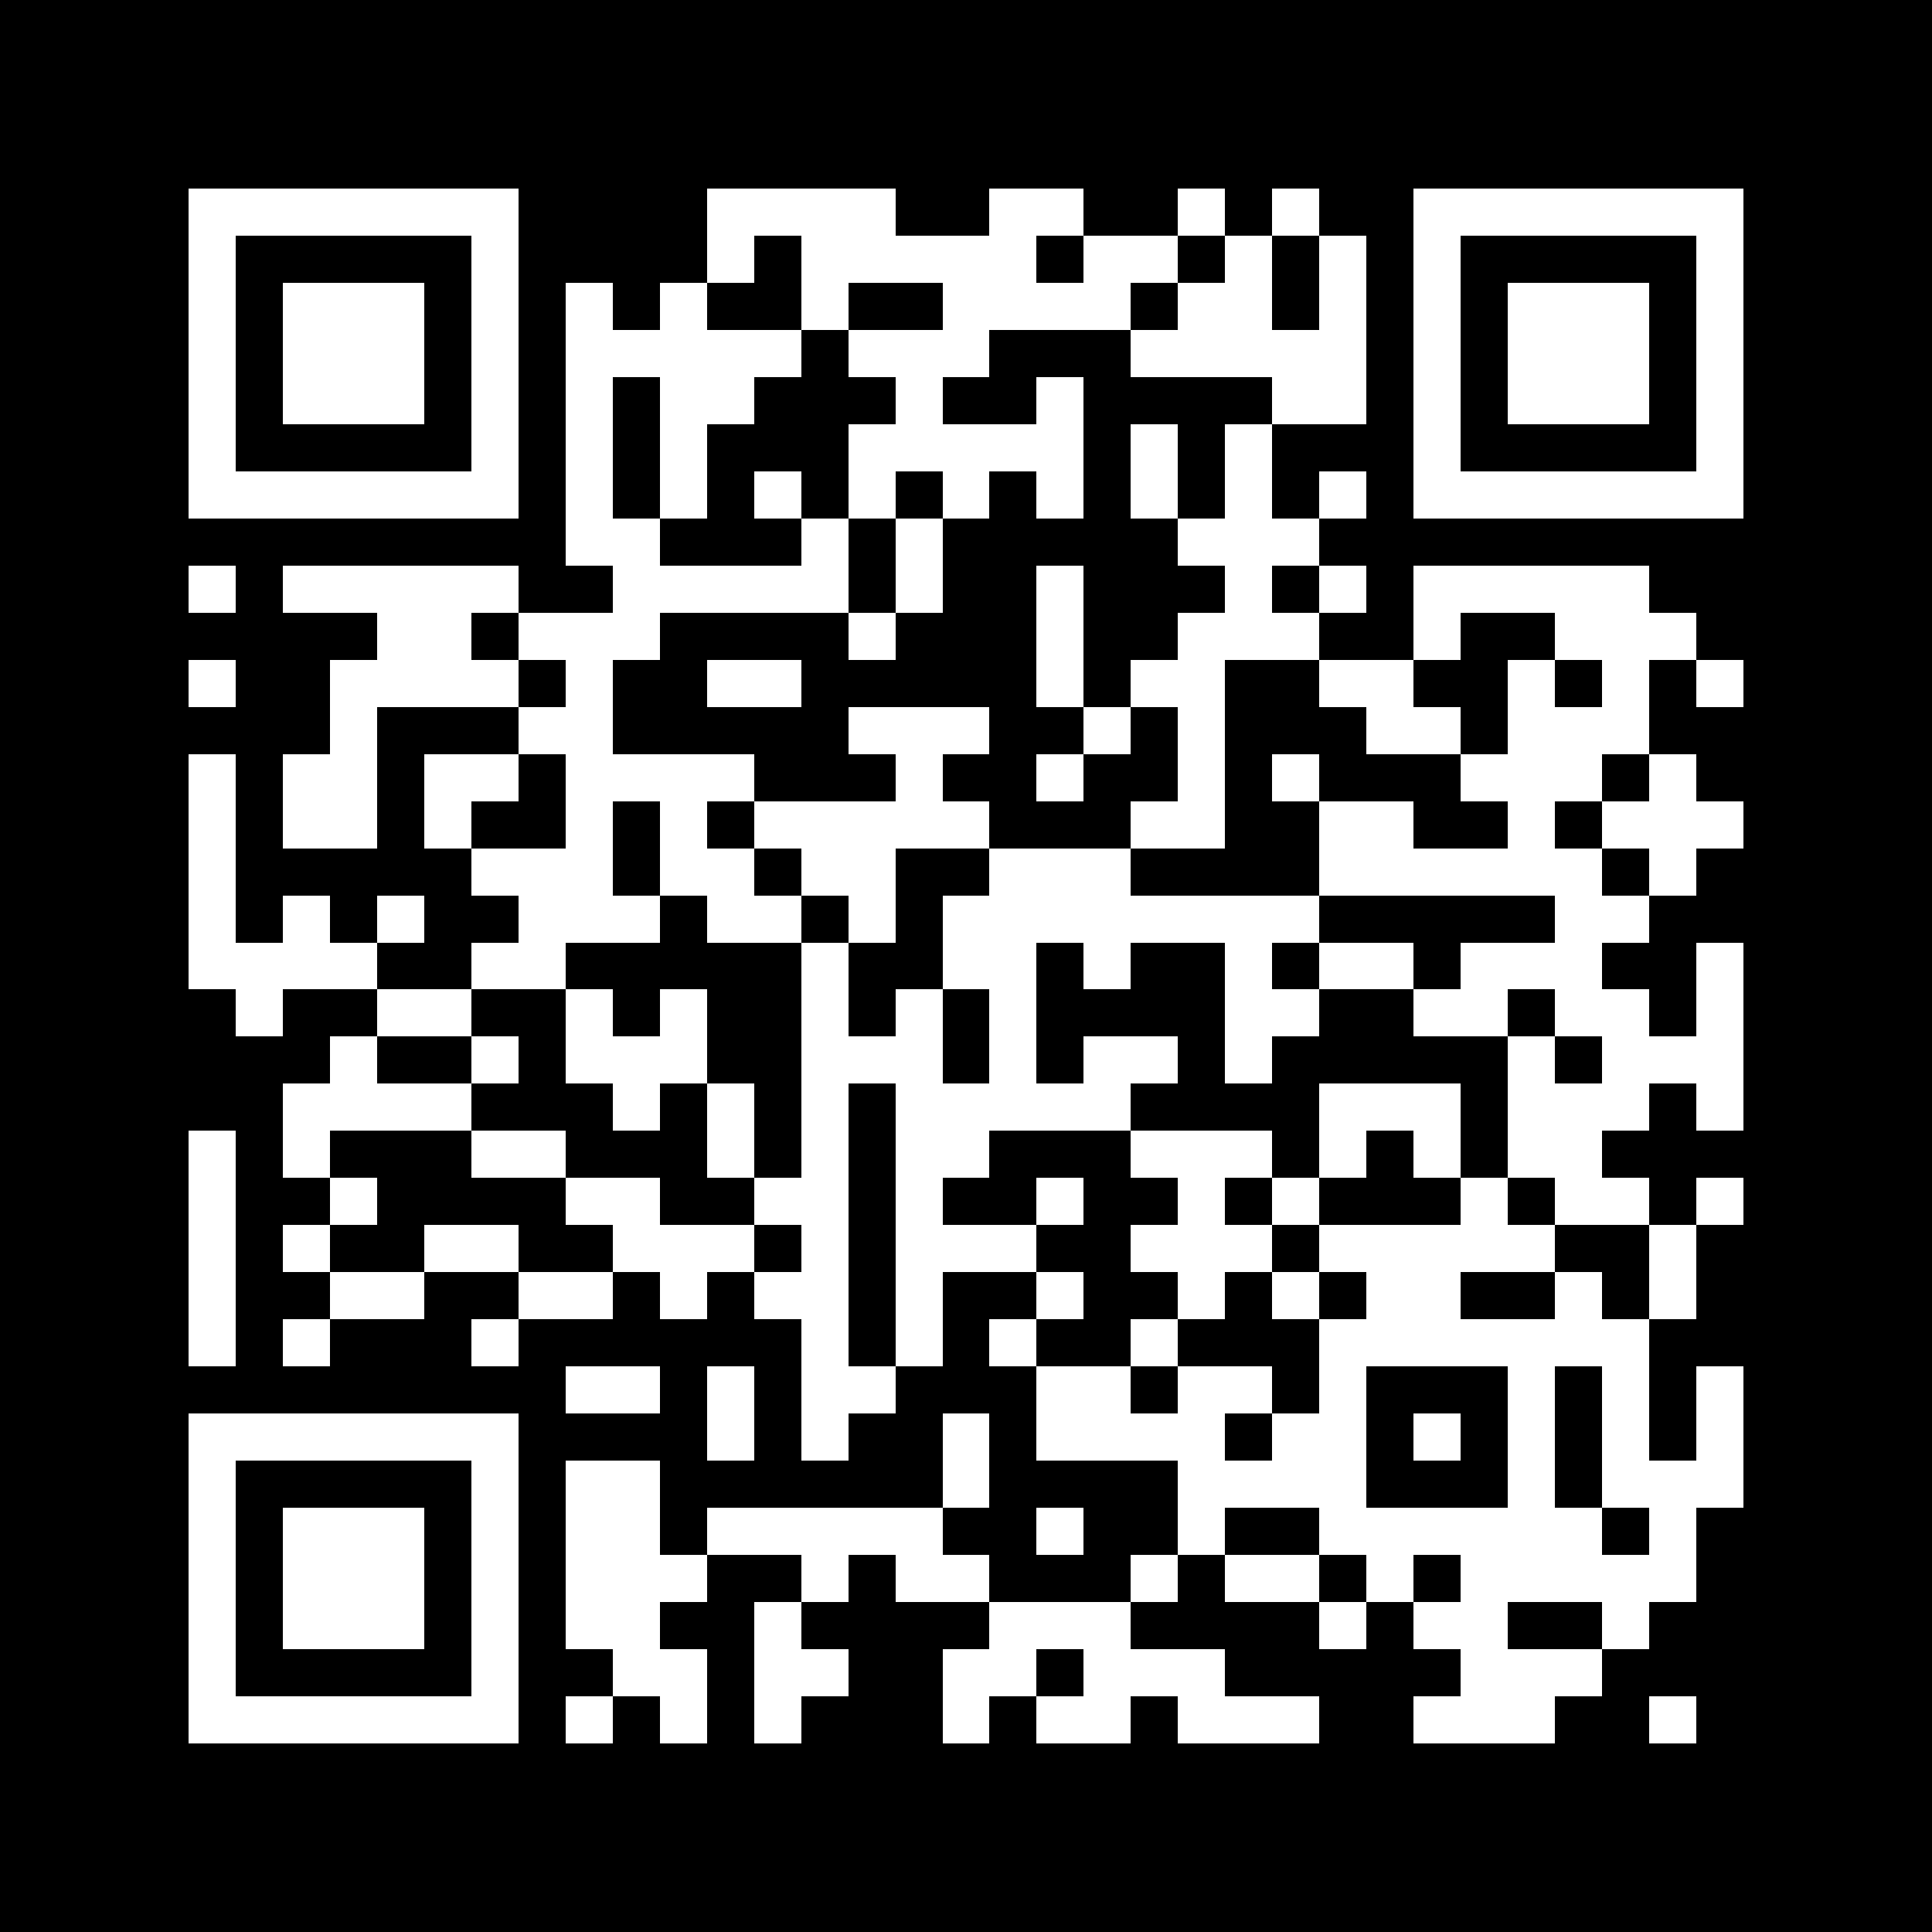 <?xml version="1.0" standalone="yes"?><svg xmlns="http://www.w3.org/2000/svg" version="1.1" width="123" height="123" viewBox="0 0 123 123" shape-rendering="crispEdges"><rect x="0" y="0" width="123" height="123" fill="#000000"/><path fill="#ffffff" d="M12 12h3v3H12V12M15 12h3v3H15V12M18 12h3v3H18V12M21 12h3v3H21V12M24 12h3v3H24V12M27 12h3v3H27V12M30 12h3v3H30V12M45 12h3v3H45V12M48 12h3v3H48V12M51 12h3v3H51V12M54 12h3v3H54V12M63 12h3v3H63V12M66 12h3v3H66V12M75 12h3v3H75V12M81 12h3v3H81V12M90 12h3v3H90V12M93 12h3v3H93V12M96 12h3v3H96V12M99 12h3v3H99V12M102 12h3v3H102V12M105 12h3v3H105V12M108 12h3v3H108V12M12 15h3v3H12V15M30 15h3v3H30V15M45 15h3v3H45V15M51 15h3v3H51V15M54 15h3v3H54V15M57 15h3v3H57V15M60 15h3v3H60V15M63 15h3v3H63V15M69 15h3v3H69V15M72 15h3v3H72V15M78 15h3v3H78V15M84 15h3v3H84V15M90 15h3v3H90V15M108 15h3v3H108V15M12 18h3v3H12V18M18 18h3v3H18V18M21 18h3v3H21V18M24 18h3v3H24V18M30 18h3v3H30V18M36 18h3v3H36V18M42 18h3v3H42V18M51 18h3v3H51V18M60 18h3v3H60V18M63 18h3v3H63V18M66 18h3v3H66V18M69 18h3v3H69V18M75 18h3v3H75V18M78 18h3v3H78V18M84 18h3v3H84V18M90 18h3v3H90V18M96 18h3v3H96V18M99 18h3v3H99V18M102 18h3v3H102V18M108 18h3v3H108V18M12 21h3v3H12V21M18 21h3v3H18V21M21 21h3v3H21V21M24 21h3v3H24V21M30 21h3v3H30V21M36 21h3v3H36V21M39 21h3v3H39V21M42 21h3v3H42V21M45 21h3v3H45V21M48 21h3v3H48V21M54 21h3v3H54V21M57 21h3v3H57V21M60 21h3v3H60V21M72 21h3v3H72V21M75 21h3v3H75V21M78 21h3v3H78V21M81 21h3v3H81V21M84 21h3v3H84V21M90 21h3v3H90V21M96 21h3v3H96V21M99 21h3v3H99V21M102 21h3v3H102V21M108 21h3v3H108V21M12 24h3v3H12V24M18 24h3v3H18V24M21 24h3v3H21V24M24 24h3v3H24V24M30 24h3v3H30V24M36 24h3v3H36V24M42 24h3v3H42V24M45 24h3v3H45V24M57 24h3v3H57V24M66 24h3v3H66V24M81 24h3v3H81V24M84 24h3v3H84V24M90 24h3v3H90V24M96 24h3v3H96V24M99 24h3v3H99V24M102 24h3v3H102V24M108 24h3v3H108V24M12 27h3v3H12V27M30 27h3v3H30V27M36 27h3v3H36V27M42 27h3v3H42V27M54 27h3v3H54V27M57 27h3v3H57V27M60 27h3v3H60V27M63 27h3v3H63V27M66 27h3v3H66V27M72 27h3v3H72V27M78 27h3v3H78V27M90 27h3v3H90V27M108 27h3v3H108V27M12 30h3v3H12V30M15 30h3v3H15V30M18 30h3v3H18V30M21 30h3v3H21V30M24 30h3v3H24V30M27 30h3v3H27V30M30 30h3v3H30V30M36 30h3v3H36V30M42 30h3v3H42V30M48 30h3v3H48V30M54 30h3v3H54V30M60 30h3v3H60V30M66 30h3v3H66V30M72 30h3v3H72V30M78 30h3v3H78V30M84 30h3v3H84V30M90 30h3v3H90V30M93 30h3v3H93V30M96 30h3v3H96V30M99 30h3v3H99V30M102 30h3v3H102V30M105 30h3v3H105V30M108 30h3v3H108V30M36 33h3v3H36V33M39 33h3v3H39V33M51 33h3v3H51V33M57 33h3v3H57V33M75 33h3v3H75V33M78 33h3v3H78V33M81 33h3v3H81V33M12 36h3v3H12V36M18 36h3v3H18V36M21 36h3v3H21V36M24 36h3v3H24V36M27 36h3v3H27V36M30 36h3v3H30V36M39 36h3v3H39V36M42 36h3v3H42V36M45 36h3v3H45V36M48 36h3v3H48V36M51 36h3v3H51V36M57 36h3v3H57V36M66 36h3v3H66V36M78 36h3v3H78V36M84 36h3v3H84V36M90 36h3v3H90V36M93 36h3v3H93V36M96 36h3v3H96V36M99 36h3v3H99V36M102 36h3v3H102V36M24 39h3v3H24V39M27 39h3v3H27V39M33 39h3v3H33V39M36 39h3v3H36V39M39 39h3v3H39V39M54 39h3v3H54V39M66 39h3v3H66V39M75 39h3v3H75V39M78 39h3v3H78V39M81 39h3v3H81V39M90 39h3v3H90V39M99 39h3v3H99V39M102 39h3v3H102V39M105 39h3v3H105V39M12 42h3v3H12V42M21 42h3v3H21V42M24 42h3v3H24V42M27 42h3v3H27V42M30 42h3v3H30V42M36 42h3v3H36V42M45 42h3v3H45V42M48 42h3v3H48V42M66 42h3v3H66V42M72 42h3v3H72V42M75 42h3v3H75V42M84 42h3v3H84V42M87 42h3v3H87V42M96 42h3v3H96V42M102 42h3v3H102V42M108 42h3v3H108V42M21 45h3v3H21V45M33 45h3v3H33V45M36 45h3v3H36V45M54 45h3v3H54V45M57 45h3v3H57V45M60 45h3v3H60V45M69 45h3v3H69V45M75 45h3v3H75V45M87 45h3v3H87V45M90 45h3v3H90V45M96 45h3v3H96V45M99 45h3v3H99V45M102 45h3v3H102V45M12 48h3v3H12V48M18 48h3v3H18V48M21 48h3v3H21V48M27 48h3v3H27V48M30 48h3v3H30V48M36 48h3v3H36V48M39 48h3v3H39V48M42 48h3v3H42V48M45 48h3v3H45V48M57 48h3v3H57V48M66 48h3v3H66V48M75 48h3v3H75V48M81 48h3v3H81V48M93 48h3v3H93V48M96 48h3v3H96V48M99 48h3v3H99V48M105 48h3v3H105V48M12 51h3v3H12V51M18 51h3v3H18V51M21 51h3v3H21V51M27 51h3v3H27V51M36 51h3v3H36V51M42 51h3v3H42V51M48 51h3v3H48V51M51 51h3v3H51V51M54 51h3v3H54V51M57 51h3v3H57V51M60 51h3v3H60V51M72 51h3v3H72V51M75 51h3v3H75V51M84 51h3v3H84V51M87 51h3v3H87V51M96 51h3v3H96V51M102 51h3v3H102V51M105 51h3v3H105V51M108 51h3v3H108V51M12 54h3v3H12V54M30 54h3v3H30V54M33 54h3v3H33V54M36 54h3v3H36V54M42 54h3v3H42V54M45 54h3v3H45V54M51 54h3v3H51V54M54 54h3v3H54V54M63 54h3v3H63V54M66 54h3v3H66V54M69 54h3v3H69V54M84 54h3v3H84V54M87 54h3v3H87V54M90 54h3v3H90V54M93 54h3v3H93V54M96 54h3v3H96V54M99 54h3v3H99V54M105 54h3v3H105V54M12 57h3v3H12V57M18 57h3v3H18V57M24 57h3v3H24V57M33 57h3v3H33V57M36 57h3v3H36V57M39 57h3v3H39V57M45 57h3v3H45V57M48 57h3v3H48V57M54 57h3v3H54V57M60 57h3v3H60V57M63 57h3v3H63V57M66 57h3v3H66V57M69 57h3v3H69V57M72 57h3v3H72V57M75 57h3v3H75V57M78 57h3v3H78V57M81 57h3v3H81V57M99 57h3v3H99V57M102 57h3v3H102V57M12 60h3v3H12V60M15 60h3v3H15V60M18 60h3v3H18V60M21 60h3v3H21V60M30 60h3v3H30V60M33 60h3v3H33V60M51 60h3v3H51V60M60 60h3v3H60V60M63 60h3v3H63V60M69 60h3v3H69V60M78 60h3v3H78V60M84 60h3v3H84V60M87 60h3v3H87V60M93 60h3v3H93V60M96 60h3v3H96V60M99 60h3v3H99V60M108 60h3v3H108V60M15 63h3v3H15V63M24 63h3v3H24V63M27 63h3v3H27V63M36 63h3v3H36V63M42 63h3v3H42V63M51 63h3v3H51V63M57 63h3v3H57V63M63 63h3v3H63V63M78 63h3v3H78V63M81 63h3v3H81V63M90 63h3v3H90V63M93 63h3v3H93V63M99 63h3v3H99V63M102 63h3v3H102V63M108 63h3v3H108V63M21 66h3v3H21V66M30 66h3v3H30V66M36 66h3v3H36V66M39 66h3v3H39V66M42 66h3v3H42V66M51 66h3v3H51V66M54 66h3v3H54V66M57 66h3v3H57V66M63 66h3v3H63V66M69 66h3v3H69V66M72 66h3v3H72V66M78 66h3v3H78V66M96 66h3v3H96V66M102 66h3v3H102V66M105 66h3v3H105V66M108 66h3v3H108V66M18 69h3v3H18V69M21 69h3v3H21V69M24 69h3v3H24V69M27 69h3v3H27V69M39 69h3v3H39V69M45 69h3v3H45V69M51 69h3v3H51V69M57 69h3v3H57V69M60 69h3v3H60V69M63 69h3v3H63V69M66 69h3v3H66V69M69 69h3v3H69V69M84 69h3v3H84V69M87 69h3v3H87V69M90 69h3v3H90V69M96 69h3v3H96V69M99 69h3v3H99V69M102 69h3v3H102V69M108 69h3v3H108V69M12 72h3v3H12V72M18 72h3v3H18V72M30 72h3v3H30V72M33 72h3v3H33V72M45 72h3v3H45V72M51 72h3v3H51V72M57 72h3v3H57V72M60 72h3v3H60V72M72 72h3v3H72V72M75 72h3v3H75V72M78 72h3v3H78V72M84 72h3v3H84V72M90 72h3v3H90V72M96 72h3v3H96V72M99 72h3v3H99V72M12 75h3v3H12V75M21 75h3v3H21V75M36 75h3v3H36V75M39 75h3v3H39V75M48 75h3v3H48V75M51 75h3v3H51V75M57 75h3v3H57V75M66 75h3v3H66V75M75 75h3v3H75V75M81 75h3v3H81V75M93 75h3v3H93V75M99 75h3v3H99V75M102 75h3v3H102V75M108 75h3v3H108V75M12 78h3v3H12V78M18 78h3v3H18V78M27 78h3v3H27V78M30 78h3v3H30V78M39 78h3v3H39V78M42 78h3v3H42V78M45 78h3v3H45V78M51 78h3v3H51V78M57 78h3v3H57V78M60 78h3v3H60V78M63 78h3v3H63V78M72 78h3v3H72V78M75 78h3v3H75V78M78 78h3v3H78V78M84 78h3v3H84V78M87 78h3v3H87V78M90 78h3v3H90V78M93 78h3v3H93V78M96 78h3v3H96V78M105 78h3v3H105V78M12 81h3v3H12V81M21 81h3v3H21V81M24 81h3v3H24V81M33 81h3v3H33V81M36 81h3v3H36V81M42 81h3v3H42V81M48 81h3v3H48V81M51 81h3v3H51V81M57 81h3v3H57V81M66 81h3v3H66V81M75 81h3v3H75V81M81 81h3v3H81V81M87 81h3v3H87V81M90 81h3v3H90V81M99 81h3v3H99V81M105 81h3v3H105V81M12 84h3v3H12V84M18 84h3v3H18V84M30 84h3v3H30V84M51 84h3v3H51V84M57 84h3v3H57V84M63 84h3v3H63V84M72 84h3v3H72V84M84 84h3v3H84V84M87 84h3v3H87V84M90 84h3v3H90V84M93 84h3v3H93V84M96 84h3v3H96V84M99 84h3v3H99V84M102 84h3v3H102V84M36 87h3v3H36V87M39 87h3v3H39V87M45 87h3v3H45V87M51 87h3v3H51V87M54 87h3v3H54V87M66 87h3v3H66V87M69 87h3v3H69V87M75 87h3v3H75V87M78 87h3v3H78V87M84 87h3v3H84V87M96 87h3v3H96V87M102 87h3v3H102V87M108 87h3v3H108V87M12 90h3v3H12V90M15 90h3v3H15V90M18 90h3v3H18V90M21 90h3v3H21V90M24 90h3v3H24V90M27 90h3v3H27V90M30 90h3v3H30V90M45 90h3v3H45V90M51 90h3v3H51V90M60 90h3v3H60V90M66 90h3v3H66V90M69 90h3v3H69V90M72 90h3v3H72V90M75 90h3v3H75V90M81 90h3v3H81V90M84 90h3v3H84V90M90 90h3v3H90V90M96 90h3v3H96V90M102 90h3v3H102V90M108 90h3v3H108V90M12 93h3v3H12V93M30 93h3v3H30V93M36 93h3v3H36V93M39 93h3v3H39V93M60 93h3v3H60V93M75 93h3v3H75V93M78 93h3v3H78V93M81 93h3v3H81V93M84 93h3v3H84V93M96 93h3v3H96V93M102 93h3v3H102V93M105 93h3v3H105V93M108 93h3v3H108V93M12 96h3v3H12V96M18 96h3v3H18V96M21 96h3v3H21V96M24 96h3v3H24V96M30 96h3v3H30V96M36 96h3v3H36V96M39 96h3v3H39V96M45 96h3v3H45V96M48 96h3v3H48V96M51 96h3v3H51V96M54 96h3v3H54V96M57 96h3v3H57V96M66 96h3v3H66V96M75 96h3v3H75V96M84 96h3v3H84V96M87 96h3v3H87V96M90 96h3v3H90V96M93 96h3v3H93V96M96 96h3v3H96V96M99 96h3v3H99V96M105 96h3v3H105V96M12 99h3v3H12V99M18 99h3v3H18V99M21 99h3v3H21V99M24 99h3v3H24V99M30 99h3v3H30V99M36 99h3v3H36V99M39 99h3v3H39V99M42 99h3v3H42V99M51 99h3v3H51V99M57 99h3v3H57V99M60 99h3v3H60V99M72 99h3v3H72V99M78 99h3v3H78V99M81 99h3v3H81V99M87 99h3v3H87V99M93 99h3v3H93V99M96 99h3v3H96V99M99 99h3v3H99V99M102 99h3v3H102V99M105 99h3v3H105V99M12 102h3v3H12V102M18 102h3v3H18V102M21 102h3v3H21V102M24 102h3v3H24V102M30 102h3v3H30V102M36 102h3v3H36V102M39 102h3v3H39V102M48 102h3v3H48V102M63 102h3v3H63V102M66 102h3v3H66V102M69 102h3v3H69V102M84 102h3v3H84V102M90 102h3v3H90V102M93 102h3v3H93V102M102 102h3v3H102V102M12 105h3v3H12V105M30 105h3v3H30V105M39 105h3v3H39V105M42 105h3v3H42V105M48 105h3v3H48V105M51 105h3v3H51V105M60 105h3v3H60V105M63 105h3v3H63V105M69 105h3v3H69V105M72 105h3v3H72V105M75 105h3v3H75V105M93 105h3v3H93V105M96 105h3v3H96V105M99 105h3v3H99V105M12 108h3v3H12V108M15 108h3v3H15V108M18 108h3v3H18V108M21 108h3v3H21V108M24 108h3v3H24V108M27 108h3v3H27V108M30 108h3v3H30V108M36 108h3v3H36V108M42 108h3v3H42V108M48 108h3v3H48V108M60 108h3v3H60V108M66 108h3v3H66V108M69 108h3v3H69V108M75 108h3v3H75V108M78 108h3v3H78V108M81 108h3v3H81V108M90 108h3v3H90V108M93 108h3v3H93V108M96 108h3v3H96V108M105 108h3v3H105V108"/></svg>